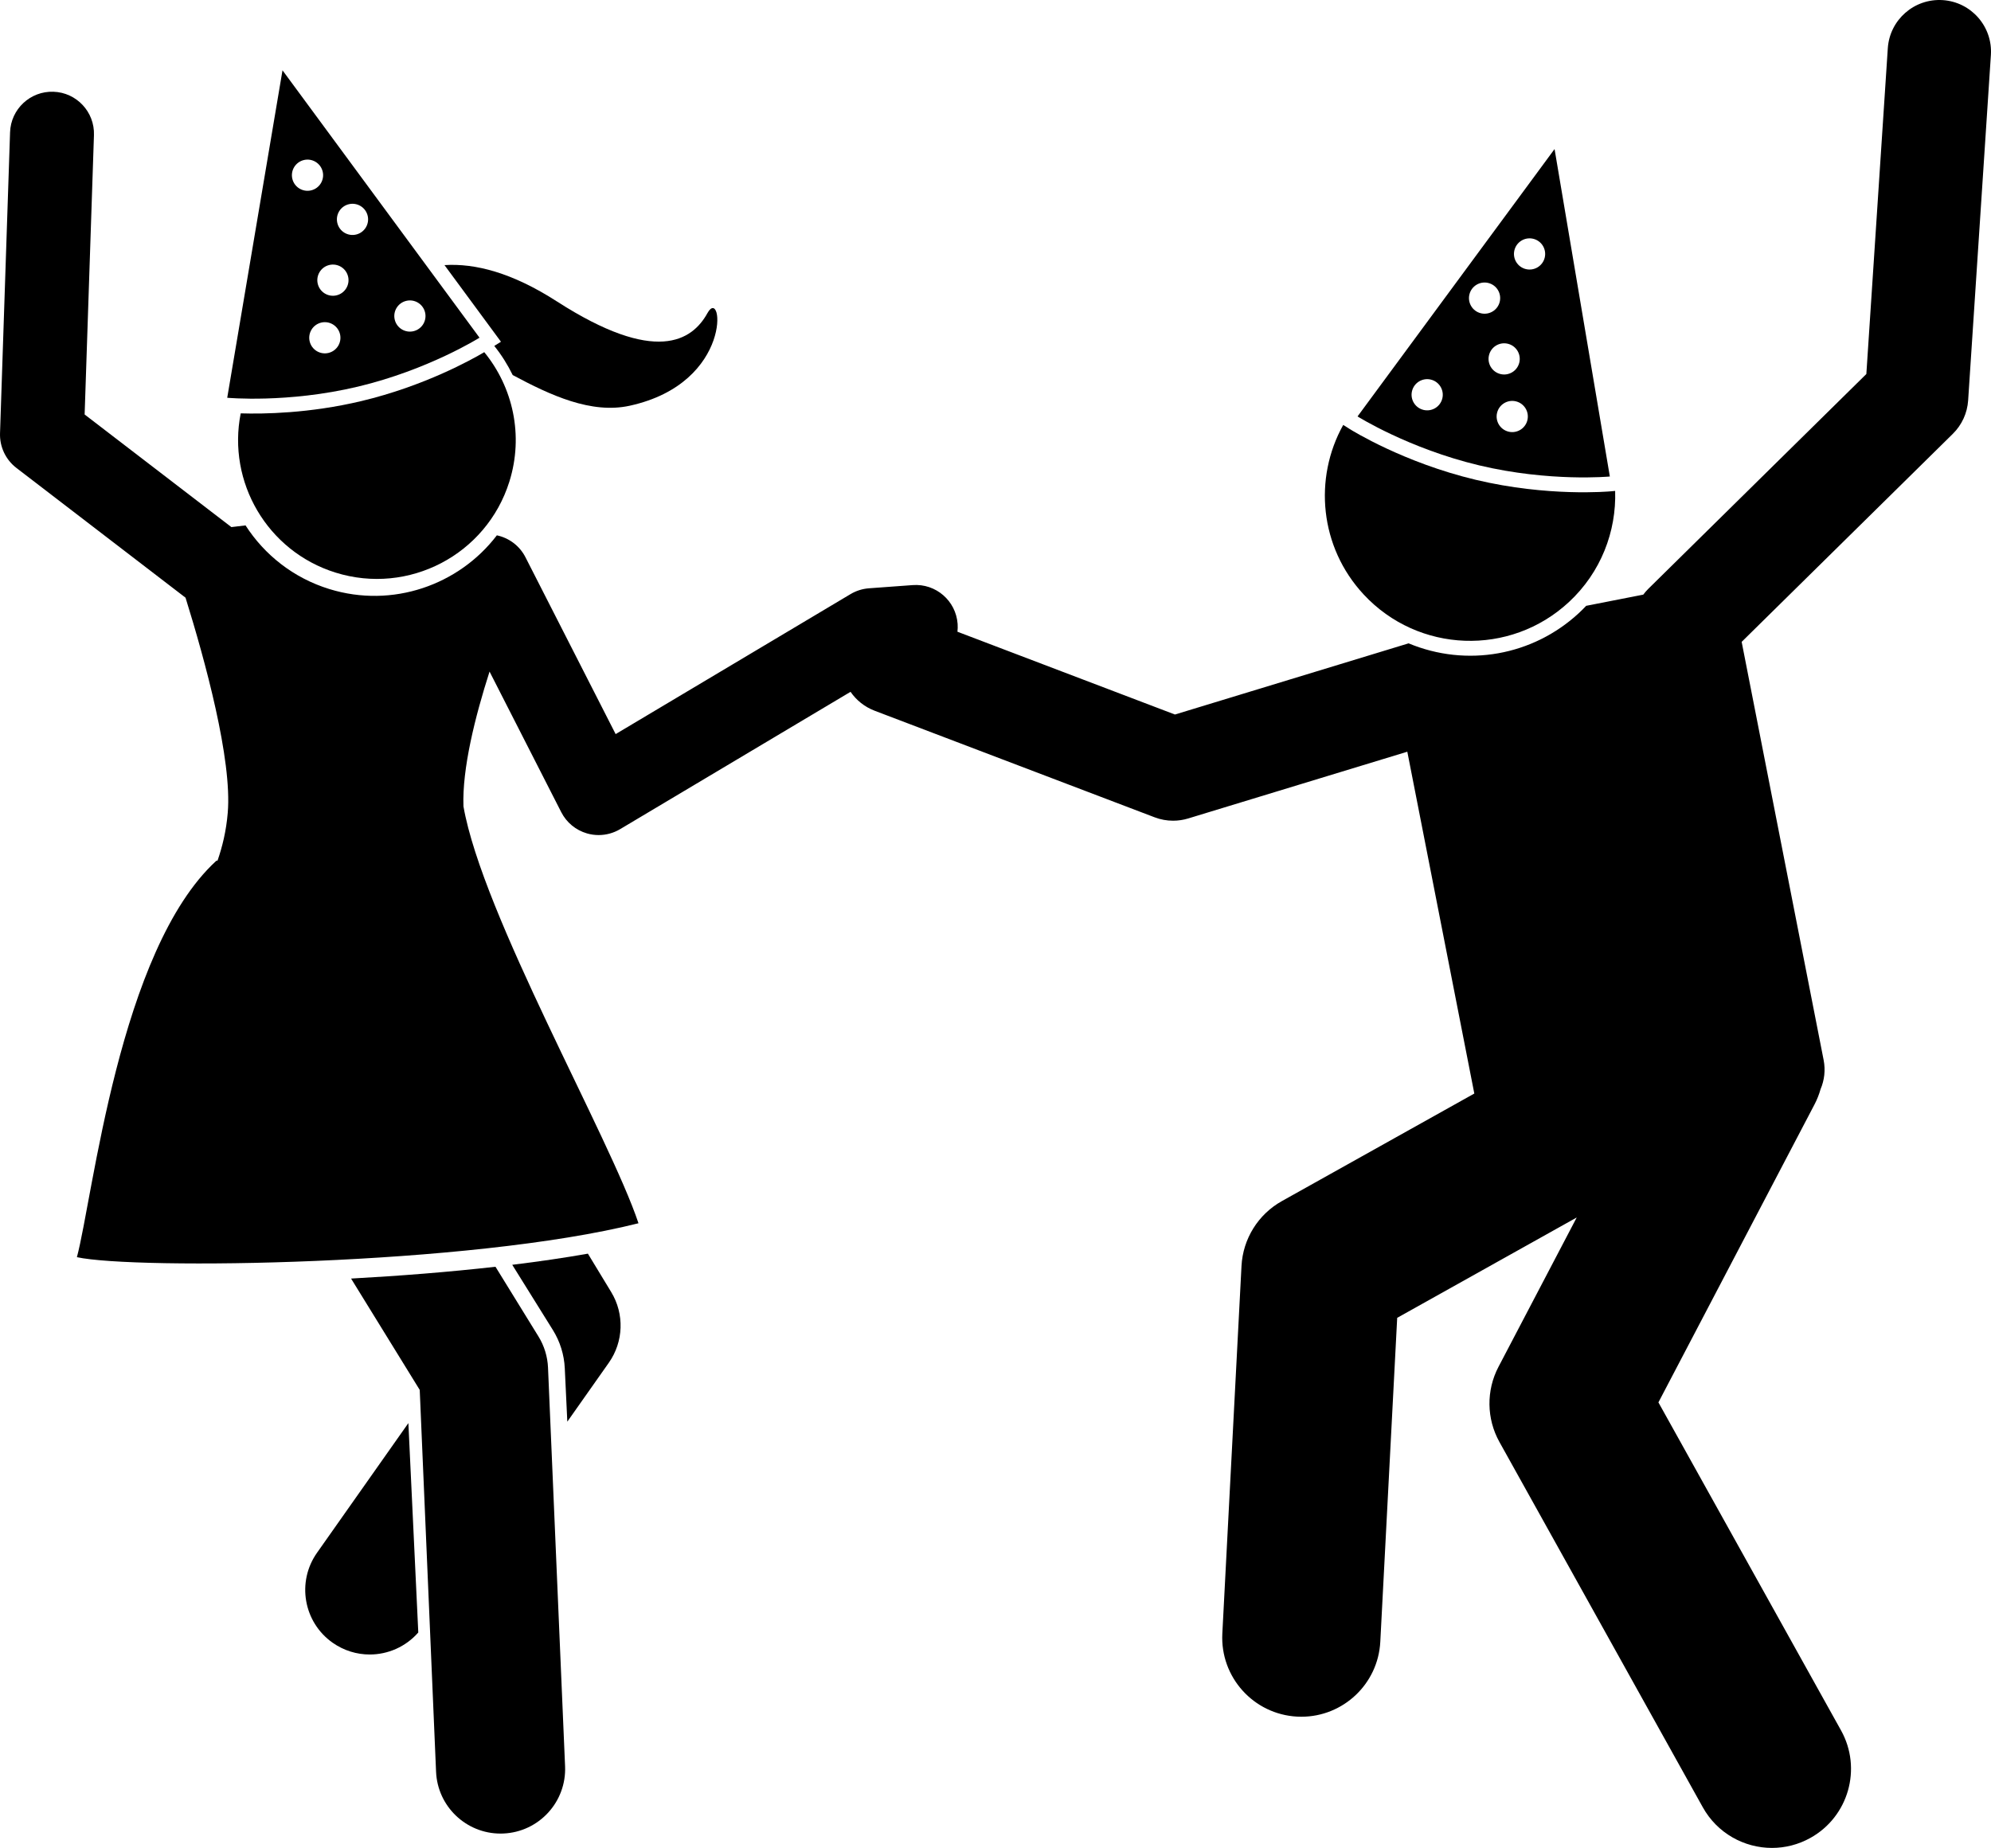 <svg xmlns="http://www.w3.org/2000/svg" xmlns:xlink="http://www.w3.org/1999/xlink" version="1.1" x="0px" y="0px" viewBox="0 0 308.368 286.276" enable-background="new 0 0 308.368 286.276" xml:space="preserve"><g><path d="M49.099,240.553c-3.18,4.515-2.098,10.753,2.417,13.934c1.75,1.232,3.76,1.825,5.75,1.825   c2.808,0,5.572-1.187,7.519-3.411l-1.535-32.438L49.099,240.553z"></path><path d="M85.629,206.042c1.108,1.779,1.746,3.826,1.845,5.92l0.392,8.279l6.428-9.126   c2.289-3.249,2.436-7.546,0.374-10.944l-3.614-5.957c-3.653,0.648-7.596,1.222-11.717,1.726L85.629,206.042z"></path><path d="M54.374,198.072l10.634,17.25l2.531,59.159c0.231,5.373,4.658,9.573,9.983,9.573   c0.144,0,0.29-0.003,0.435-0.009c5.518-0.236,9.799-4.9,9.563-10.418l-2.643-61.762   c-0.073-1.707-0.582-3.366-1.478-4.82l-6.658-10.801C69.549,197.057,61.905,197.662,54.374,198.072z"></path><path d="M244.565,94.951c-7.167,6.656-17.432,8.45-26.402,4.715l-36.187,11.026l-33.687-12.825   c0.045-0.398,0.059-0.804,0.028-1.217c-0.262-3.58-3.372-6.276-6.957-6.008l-6.771,0.496   c-1.008,0.074-1.985,0.381-2.854,0.899l-36.384,21.689L81.388,86.335c-0.925-1.815-2.586-3.006-4.433-3.402   c-5.88,7.702-16.157,11.338-25.943,8.322c-5.569-1.717-10.054-5.306-12.984-9.861   c-0.765,0.084-1.505,0.171-2.192,0.262L13.108,64.213l1.444-43.288c0.12-3.587-2.692-6.593-6.28-6.712   c-3.59-0.121-6.594,2.692-6.713,6.28L0.004,67.12c-0.069,2.096,0.876,4.096,2.54,5.373l26.192,20.1   c3.022,9.716,7.237,25.09,6.537,33.328c-0.243,2.857-0.832,5.233-1.575,7.391l-0.203,0.046   c-15.076,13.857-19.103,52.153-21.584,61.401c8.868,1.95,60.7,1.351,86.978-5.254   c-4.436-13.325-24.16-47.735-27.109-64.587c-0.209-5.837,1.788-13.848,4.042-20.877l11.103,21.778   c0.817,1.603,2.261,2.794,3.989,3.293c0.591,0.171,1.198,0.255,1.802,0.255c1.161,0,2.312-0.311,3.329-0.917   l35.688-21.274c0.888,1.289,2.161,2.332,3.734,2.931l43.376,16.514c0.915,0.349,1.88,0.523,2.846,0.523   c0.785,0,1.571-0.116,2.332-0.347l33.944-10.343l10.378,52.955l-29.804,16.663   c-3.674,2.054-6.036,5.851-6.255,10.054l-2.969,56.939c-0.352,6.756,4.839,12.519,11.595,12.872   c0.217,0.011,0.433,0.017,0.648,0.017c6.473-0.001,11.882-5.074,12.223-11.612l2.617-50.185l27.806-15.546   l-12.119,23.139c-1.915,3.657-1.86,8.034,0.148,11.641l31.498,56.592c2.24,4.025,6.414,6.295,10.715,6.295   c2.016-0.001,4.06-0.498,5.946-1.549c5.912-3.29,8.037-10.749,4.746-16.661l-28.281-50.812l24.174-46.155   c0.405-0.772,0.715-1.568,0.942-2.374c0.586-1.375,0.781-2.934,0.472-4.511L269.75,99.436l32.71-32.233   c1.396-1.376,2.239-3.217,2.367-5.173l3.523-53.505c0.29-4.409-3.048-8.218-7.457-8.508   c-4.407-0.286-8.218,3.048-8.508,7.457l-3.323,50.468l-33.784,33.291c-0.283,0.279-0.531,0.578-0.764,0.885   l-8.845,1.734C245.312,94.227,244.947,94.596,244.565,94.951z"></path><path d="M76.555,53.591c1.119,1.394,2.072,2.91,2.852,4.512c5.864,3.143,12.167,6.057,18.118,4.753   c16.164-3.542,14.43-18.674,12.053-14.362s-8.037,8.039-23.325-1.797c-6.963-4.48-12.686-5.925-17.41-5.627   l8.745,11.871L76.555,53.591z"></path><path d="M75.004,54.557c-1.93,1.144-9.29,5.254-19.042,7.577c-8.047,1.917-15.172,2.012-18.681,1.903   C35.179,74.663,41.376,85.388,51.95,88.699c11.331,3.549,23.394-2.76,26.943-14.092   C81.139,67.434,79.431,59.971,75.004,54.557z"></path><path d="M243,93.266c4.963-4.61,7.357-10.937,7.156-17.214l-0.606,0.057   c-0.395,0.037-9.821,0.881-20.984-1.778s-19.195-7.662-19.531-7.874l-0.996-0.627   c-4.619,8.287-3.642,18.934,3.164,26.261C219.659,101.198,233.895,101.722,243,93.266z"></path><path d="M210.259,64.511c0,0,7.918,4.982,18.84,7.583c10.922,2.602,20.235,1.725,20.235,1.725l-8.562-50.728   L210.259,64.511z M223.392,61.714c-0.309,1.298-1.612,2.099-2.91,1.79s-2.099-1.612-1.79-2.91   c0.309-1.298,1.612-2.099,2.91-1.79C222.899,59.113,223.701,60.416,223.392,61.714z M230.614,55.04   c0.309-1.298,1.612-2.099,2.91-1.79c1.298,0.309,2.099,1.612,1.79,2.91s-1.612,2.099-2.91,1.79   C231.106,57.641,230.304,56.338,230.614,55.04z M236.566,65.084c-0.309,1.298-1.612,2.099-2.91,1.79   s-2.099-1.612-1.79-2.91c0.309-1.298,1.612-2.099,2.91-1.79C236.074,62.483,236.875,63.786,236.566,65.084z    M234.55,38.78c0.309-1.298,1.612-2.099,2.91-1.79c1.298,0.309,2.099,1.612,1.79,2.91   c-0.309,1.298-1.612,2.099-2.91,1.79S234.241,40.078,234.55,38.78z M227.582,45.623   c0.309-1.298,1.612-2.099,2.91-1.79s2.099,1.612,1.79,2.91c-0.309,1.298-1.612,2.099-2.91,1.79   C228.074,48.224,227.273,46.921,227.582,45.623z"></path><path d="M55.428,59.897c10.922-2.602,18.84-7.583,18.84-7.583L43.755,10.893L35.193,61.621   C35.193,61.621,44.506,62.498,55.428,59.897z M52.661,51.766c0.309,1.298-0.492,2.601-1.79,2.91   c-1.298,0.309-2.601-0.492-2.91-1.79c-0.309-1.298,0.492-2.601,1.79-2.91   C51.049,49.667,52.352,50.468,52.661,51.766z M65.836,48.397c0.309,1.298-0.492,2.601-1.79,2.91   c-1.298,0.309-2.601-0.492-2.91-1.79c-0.309-1.298,0.492-2.601,1.79-2.91   C64.224,46.297,65.526,47.099,65.836,48.397z M54.035,31.635c1.298-0.309,2.601,0.492,2.91,1.79   c0.309,1.298-0.492,2.601-1.79,2.91s-2.601-0.492-2.91-1.79C51.935,33.247,52.737,31.944,54.035,31.635z    M53.913,42.843c0.309,1.298-0.492,2.601-1.79,2.91c-1.298,0.309-2.601-0.492-2.91-1.79   c-0.309-1.298,0.492-2.601,1.79-2.91C52.301,40.743,53.604,41.545,53.913,42.843z M47.067,24.792   c1.298-0.309,2.601,0.492,2.91,1.79c0.309,1.298-0.492,2.601-1.79,2.91c-1.298,0.309-2.601-0.492-2.91-1.79   C44.967,26.404,45.769,25.101,47.067,24.792z"></path></g></svg>